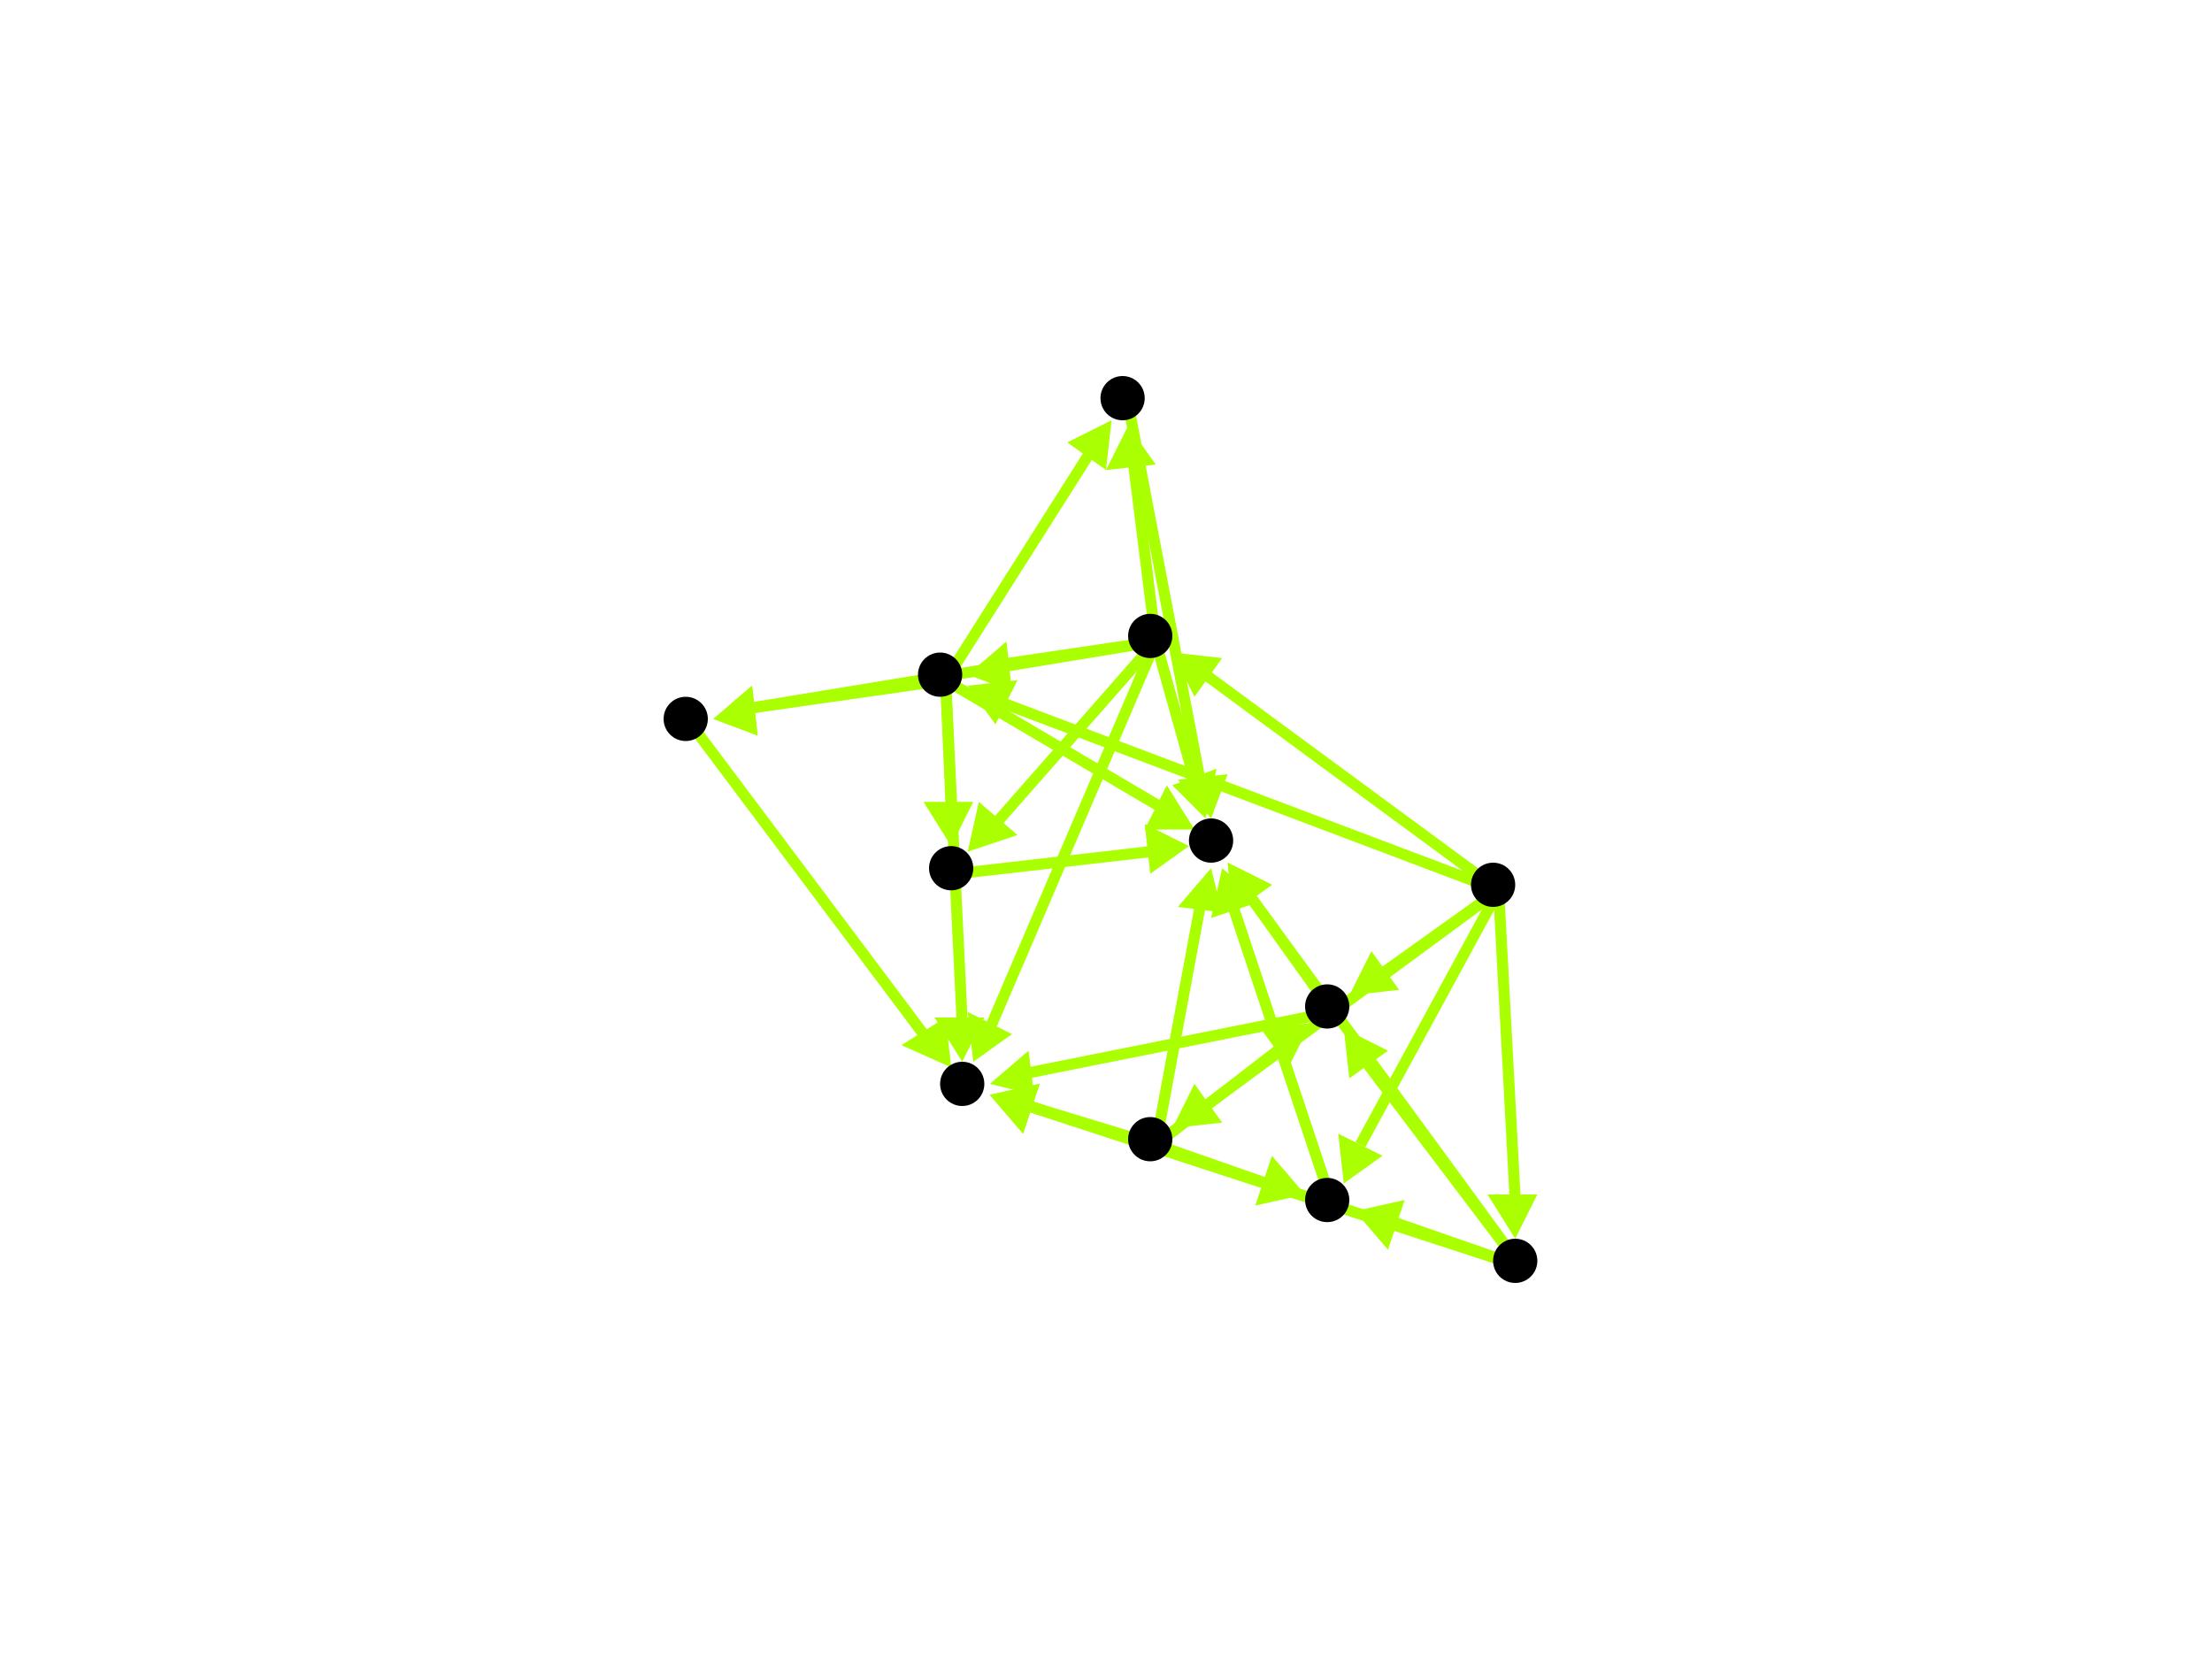 <?xml version="1.0" encoding="utf-8"?>
<!-- Created with Hypercube (http://tumic.wz.cz/hypercube) -->

<svg width="400" height="300" viewBox="0 0 400 300" xmlns="http://www.w3.org/2000/svg" baseProfile="tiny">

<g font-family="Helvetica" font-weight="normal">

<g>
	<polygon points="172,153 167,145 176,145" fill="#aaff00"/>
	<line x1="171" y1="123" x2="172" y2="146" stroke="#aaff00" stroke-width="2"/>
</g>
<g>
	<polygon points="129,130 136,124 137,133" fill="#aaff00"/>
	<line x1="171" y1="123" x2="136" y2="128" stroke="#aaff00" stroke-width="2"/>
</g>
<g>
	<polygon points="174,192 169,184 178,184" fill="#aaff00"/>
	<line x1="171" y1="123" x2="174" y2="185" stroke="#aaff00" stroke-width="2"/>
</g>
<g>
	<polygon points="201,76 200,85 193,80" fill="#aaff00"/>
	<line x1="171" y1="123" x2="197" y2="82" stroke="#aaff00" stroke-width="2"/>
</g>
<g>
	<polygon points="216,150 207,150 211,142" fill="#aaff00"/>
	<line x1="171" y1="123" x2="210" y2="146" stroke="#aaff00" stroke-width="2"/>
</g>
<g>
	<polygon points="215,153 208,158 207,149" fill="#aaff00"/>
	<line x1="173" y1="158" x2="208" y2="154" stroke="#aaff00" stroke-width="2"/>
</g>
<g>
	<polygon points="219,148 213,141 222,140" fill="#aaff00"/>
	<line x1="204" y1="73" x2="217" y2="141" stroke="#aaff00" stroke-width="2"/>
</g>
<g>
	<polygon points="175,122 182,116 183,125" fill="#aaff00"/>
	<line x1="209" y1="116" x2="182" y2="120" stroke="#aaff00" stroke-width="2"/>
</g>
<g>
	<polygon points="175,154 177,145 184,151" fill="#aaff00"/>
	<line x1="209" y1="116" x2="180" y2="149" stroke="#aaff00" stroke-width="2"/>
</g>
<g>
	<polygon points="129,130 136,124 137,133" fill="#aaff00"/>
	<line x1="209" y1="116" x2="136" y2="128" stroke="#aaff00" stroke-width="2"/>
</g>
<g>
	<polygon points="176,192 175,183 183,187" fill="#aaff00"/>
	<line x1="209" y1="116" x2="179" y2="186" stroke="#aaff00" stroke-width="2"/>
</g>
<g>
	<polygon points="204,77 209,84 200,85" fill="#aaff00"/>
	<line x1="209" y1="116" x2="205" y2="84" stroke="#aaff00" stroke-width="2"/>
</g>
<g>
	<polygon points="218,148 212,142 220,139" fill="#aaff00"/>
	<line x1="209" y1="116" x2="216" y2="141" stroke="#aaff00" stroke-width="2"/>
</g>
<g>
	<polygon points="172,193 163,189 171,184" fill="#aaff00"/>
	<line x1="125" y1="131" x2="167" y2="187" stroke="#aaff00" stroke-width="2"/>
</g>
<g>
	<polygon points="179,198 188,196 185,204" fill="#aaff00"/>
	<line x1="209" y1="207" x2="186" y2="200" stroke="#aaff00" stroke-width="2"/>
</g>
<g>
	<polygon points="219,157 221,165 213,164" fill="#aaff00"/>
	<line x1="209" y1="207" x2="217" y2="164" stroke="#aaff00" stroke-width="2"/>
</g>
<g>
	<polygon points="236,216 227,218 230,209" fill="#aaff00"/>
	<line x1="209" y1="207" x2="229" y2="214" stroke="#aaff00" stroke-width="2"/>
</g>
<g>
	<polygon points="237,185 233,193 228,186" fill="#aaff00"/>
	<line x1="209" y1="207" x2="231" y2="190" stroke="#aaff00" stroke-width="2"/>
</g>
<g>
	<polygon points="179,198 188,196 185,205" fill="#aaff00"/>
	<line x1="241" y1="218" x2="186" y2="200" stroke="#aaff00" stroke-width="2"/>
</g>
<g>
	<polygon points="221,157 228,163 219,166" fill="#aaff00"/>
	<line x1="241" y1="218" x2="223" y2="164" stroke="#aaff00" stroke-width="2"/>
</g>
<g>
	<polygon points="175,124 184,123 180,131" fill="#aaff00"/>
	<line x1="271" y1="161" x2="181" y2="127" stroke="#aaff00" stroke-width="2"/>
</g>
<g>
	<polygon points="212,204 216,196 221,203" fill="#aaff00"/>
	<line x1="271" y1="161" x2="218" y2="200" stroke="#aaff00" stroke-width="2"/>
</g>
<g>
	<polygon points="274,224 269,216 278,216" fill="#aaff00"/>
	<line x1="271" y1="161" x2="274" y2="217" stroke="#aaff00" stroke-width="2"/>
</g>
<g>
	<polygon points="243,214 242,205 250,209" fill="#aaff00"/>
	<line x1="271" y1="161" x2="246" y2="207" stroke="#aaff00" stroke-width="2"/>
</g>
<g>
	<polygon points="244,180 248,172 253,179" fill="#aaff00"/>
	<line x1="271" y1="161" x2="250" y2="176" stroke="#aaff00" stroke-width="2"/>
</g>
<g>
	<polygon points="212,118 221,119 216,126" fill="#aaff00"/>
	<line x1="271" y1="161" x2="218" y2="122" stroke="#aaff00" stroke-width="2"/>
</g>
<g>
	<polygon points="179,198 188,196 185,205" fill="#aaff00"/>
	<line x1="275" y1="229" x2="186" y2="200" stroke="#aaff00" stroke-width="2"/>
</g>
<g>
	<polygon points="222,156 230,160 223,165" fill="#aaff00"/>
	<line x1="275" y1="229" x2="226" y2="162" stroke="#aaff00" stroke-width="2"/>
</g>
<g>
	<polygon points="245,219 254,217 251,226" fill="#aaff00"/>
	<line x1="275" y1="229" x2="252" y2="221" stroke="#aaff00" stroke-width="2"/>
</g>
<g>
	<polygon points="243,186 251,190 244,195" fill="#aaff00"/>
	<line x1="275" y1="229" x2="247" y2="192" stroke="#aaff00" stroke-width="2"/>
</g>
<g>
	<polygon points="179,196 186,190 187,198" fill="#aaff00"/>
	<line x1="241" y1="183" x2="186" y2="194" stroke="#aaff00" stroke-width="2"/>
</g>
<g>
	<polygon points="222,156 230,160 223,165" fill="#aaff00"/>
	<line x1="241" y1="183" x2="226" y2="162" stroke="#aaff00" stroke-width="2"/>
</g>

<g fill="#000000">
	<circle cx="170" cy="122" r="4"/>
</g>
<g fill="#000000">
	<circle cx="172" cy="157" r="4"/>
</g>
<g fill="#000000">
	<circle cx="124" cy="130" r="4"/>
</g>
<g fill="#000000">
	<circle cx="174" cy="196" r="4"/>
</g>
<g fill="#000000">
	<circle cx="203" cy="72" r="4"/>
</g>
<g fill="#000000">
	<circle cx="219" cy="152" r="4"/>
</g>
<g fill="#000000">
	<circle cx="270" cy="160" r="4"/>
</g>
<g fill="#000000">
	<circle cx="208" cy="206" r="4"/>
</g>
<g fill="#000000">
	<circle cx="274" cy="228" r="4"/>
</g>
<g fill="#000000">
	<circle cx="240" cy="217" r="4"/>
</g>
<g fill="#000000">
	<circle cx="240" cy="182" r="4"/>
</g>
<g fill="#000000">
	<circle cx="208" cy="115" r="4"/>
</g>

</g>

</svg>
